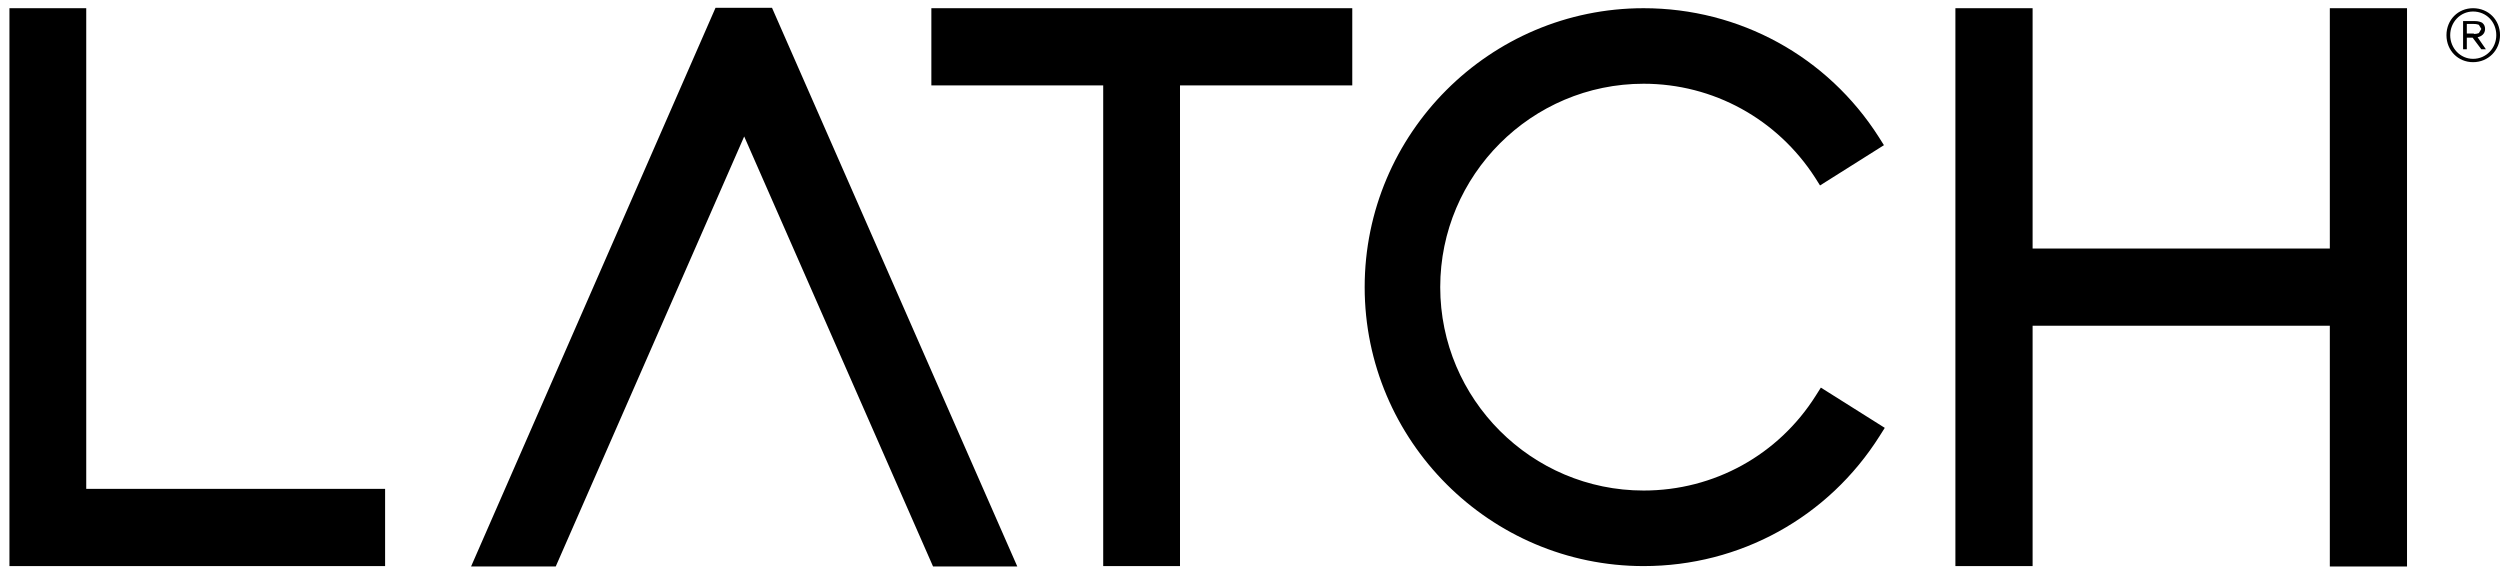 <svg width="99" height="23" viewBox="0 0 99 23" fill="none" xmlns="http://www.w3.org/2000/svg">
<path d="M71.909 15.661C70.429 18.012 67.881 19.425 65.087 19.425C60.649 19.425 57.033 15.809 57.033 11.371C57.033 6.933 60.649 3.316 65.087 3.316C67.848 3.316 70.38 4.714 71.876 7.031L72.073 7.344L74.604 5.749L74.407 5.437C72.369 2.232 68.884 0.325 65.087 0.325C58.989 0.325 54.041 5.289 54.041 11.371C54.041 17.453 59.005 22.417 65.087 22.417C68.9 22.417 72.402 20.494 74.44 17.255L74.637 16.943L72.106 15.349L71.909 15.661Z" fill="black"/>
<path d="M3.415 0.325H0.374V22.417H15.25V19.359H3.415V0.325Z" fill="black"/>
<path d="M28.335 0.308L18.654 22.433H22.007L29.47 5.404L36.949 22.433H40.285L30.571 0.308H28.335Z" fill="black"/>
<path d="M53.55 0.325H36.882V3.382H43.687V22.417H46.728V3.382H53.55V0.325Z" fill="black"/>
<path d="M92.261 9.842H80.491V0.325H77.434V22.417H80.491V12.899H92.261V22.433H95.318V0.325H92.261V9.842Z" fill="black"/>
<path d="M97.965 1.344C98.064 1.344 98.113 1.328 98.162 1.311L98.261 1.147L98.162 0.982C98.113 0.966 98.064 0.949 97.965 0.949H97.686V1.328H97.965V1.344ZM97.686 1.952H97.538V0.834H97.998C98.146 0.834 98.228 0.867 98.294 0.9C98.376 0.966 98.409 1.048 98.409 1.147C98.409 1.344 98.261 1.443 98.113 1.475L98.442 1.952H98.261L97.916 1.492H97.686V1.952ZM97.932 0.456C97.423 0.456 97.028 0.884 97.028 1.393C97.028 1.903 97.423 2.33 97.932 2.33C98.458 2.33 98.853 1.903 98.853 1.393C98.853 0.867 98.458 0.456 97.932 0.456ZM97.932 2.462C97.341 2.462 96.88 2.001 96.88 1.393C96.88 0.785 97.341 0.325 97.932 0.325C98.54 0.325 99.001 0.785 99.001 1.393C99.001 1.985 98.54 2.462 97.932 2.462Z" fill="black"/>
</svg>
